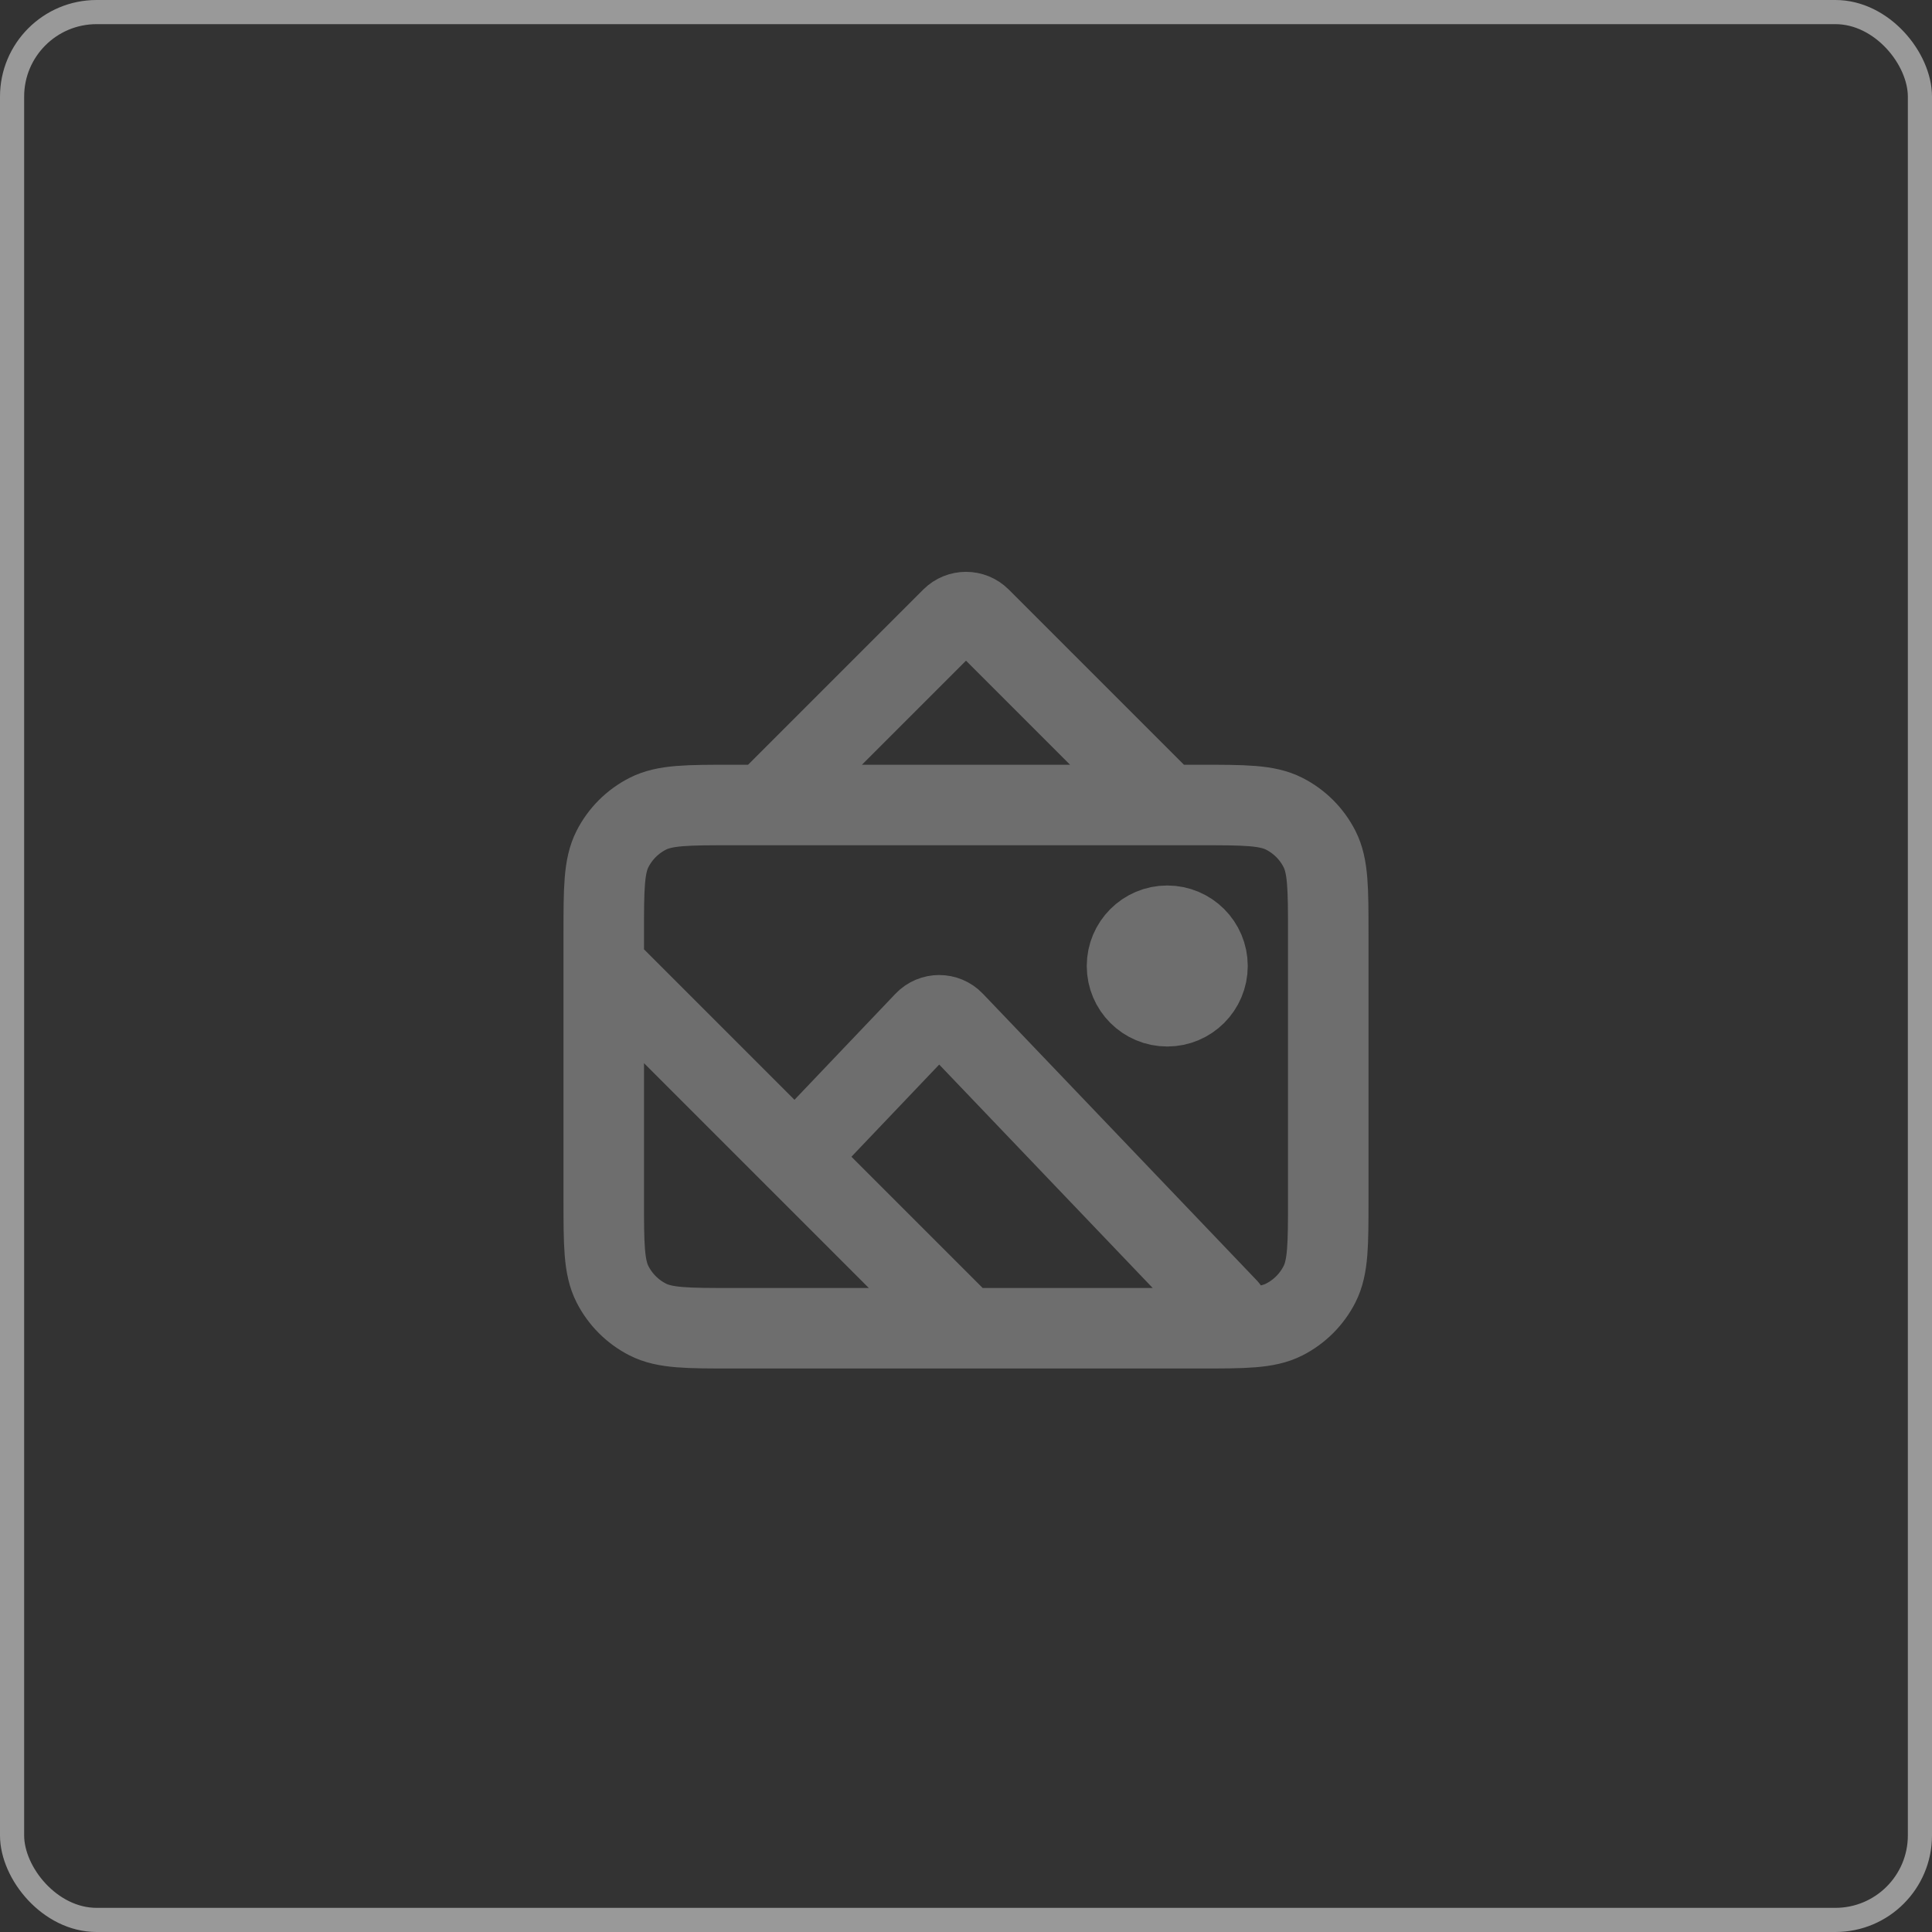 <svg width="80" height="80" viewBox="0 0 80 80" fill="none" xmlns="http://www.w3.org/2000/svg">
<rect x="0" y="0" width="80" height="80" fill="#333333" stroke="none"/>
<g opacity="0.5">
<path d="M31.667 33.333L39.411 25.589C39.736 25.264 40.264 25.264 40.589 25.589L48.333 33.333M25 40L40 55M33.333 47.5L38.286 42.299C38.614 41.955 39.164 41.954 39.492 42.298L50.833 54.167M50 40C50 40.92 49.254 41.667 48.333 41.667C47.413 41.667 46.667 40.92 46.667 40C46.667 39.08 47.413 38.333 48.333 38.333C49.254 38.333 50 39.08 50 40ZM30.333 55H49.667C51.533 55 52.467 55 53.18 54.637C53.807 54.317 54.317 53.807 54.637 53.18C55 52.467 55 51.533 55 49.667V38.667C55 36.8 55 35.866 54.637 35.153C54.317 34.526 53.807 34.016 53.18 33.697C52.467 33.333 51.533 33.333 49.667 33.333H30.333C28.466 33.333 27.533 33.333 26.82 33.697C26.193 34.016 25.683 34.526 25.363 35.153C25 35.866 25 36.8 25 38.667V49.667C25 51.533 25 52.467 25.363 53.18C25.683 53.807 26.193 54.317 26.82 54.637C27.533 55 28.466 55 30.333 55Z" stroke="#AAAAAA" stroke-width="3.333" stroke-linecap="round"/>
<rect x="0.5" y="0.5" width="79" height="79" rx="3.5" stroke="white"/>
</g>
</svg>
